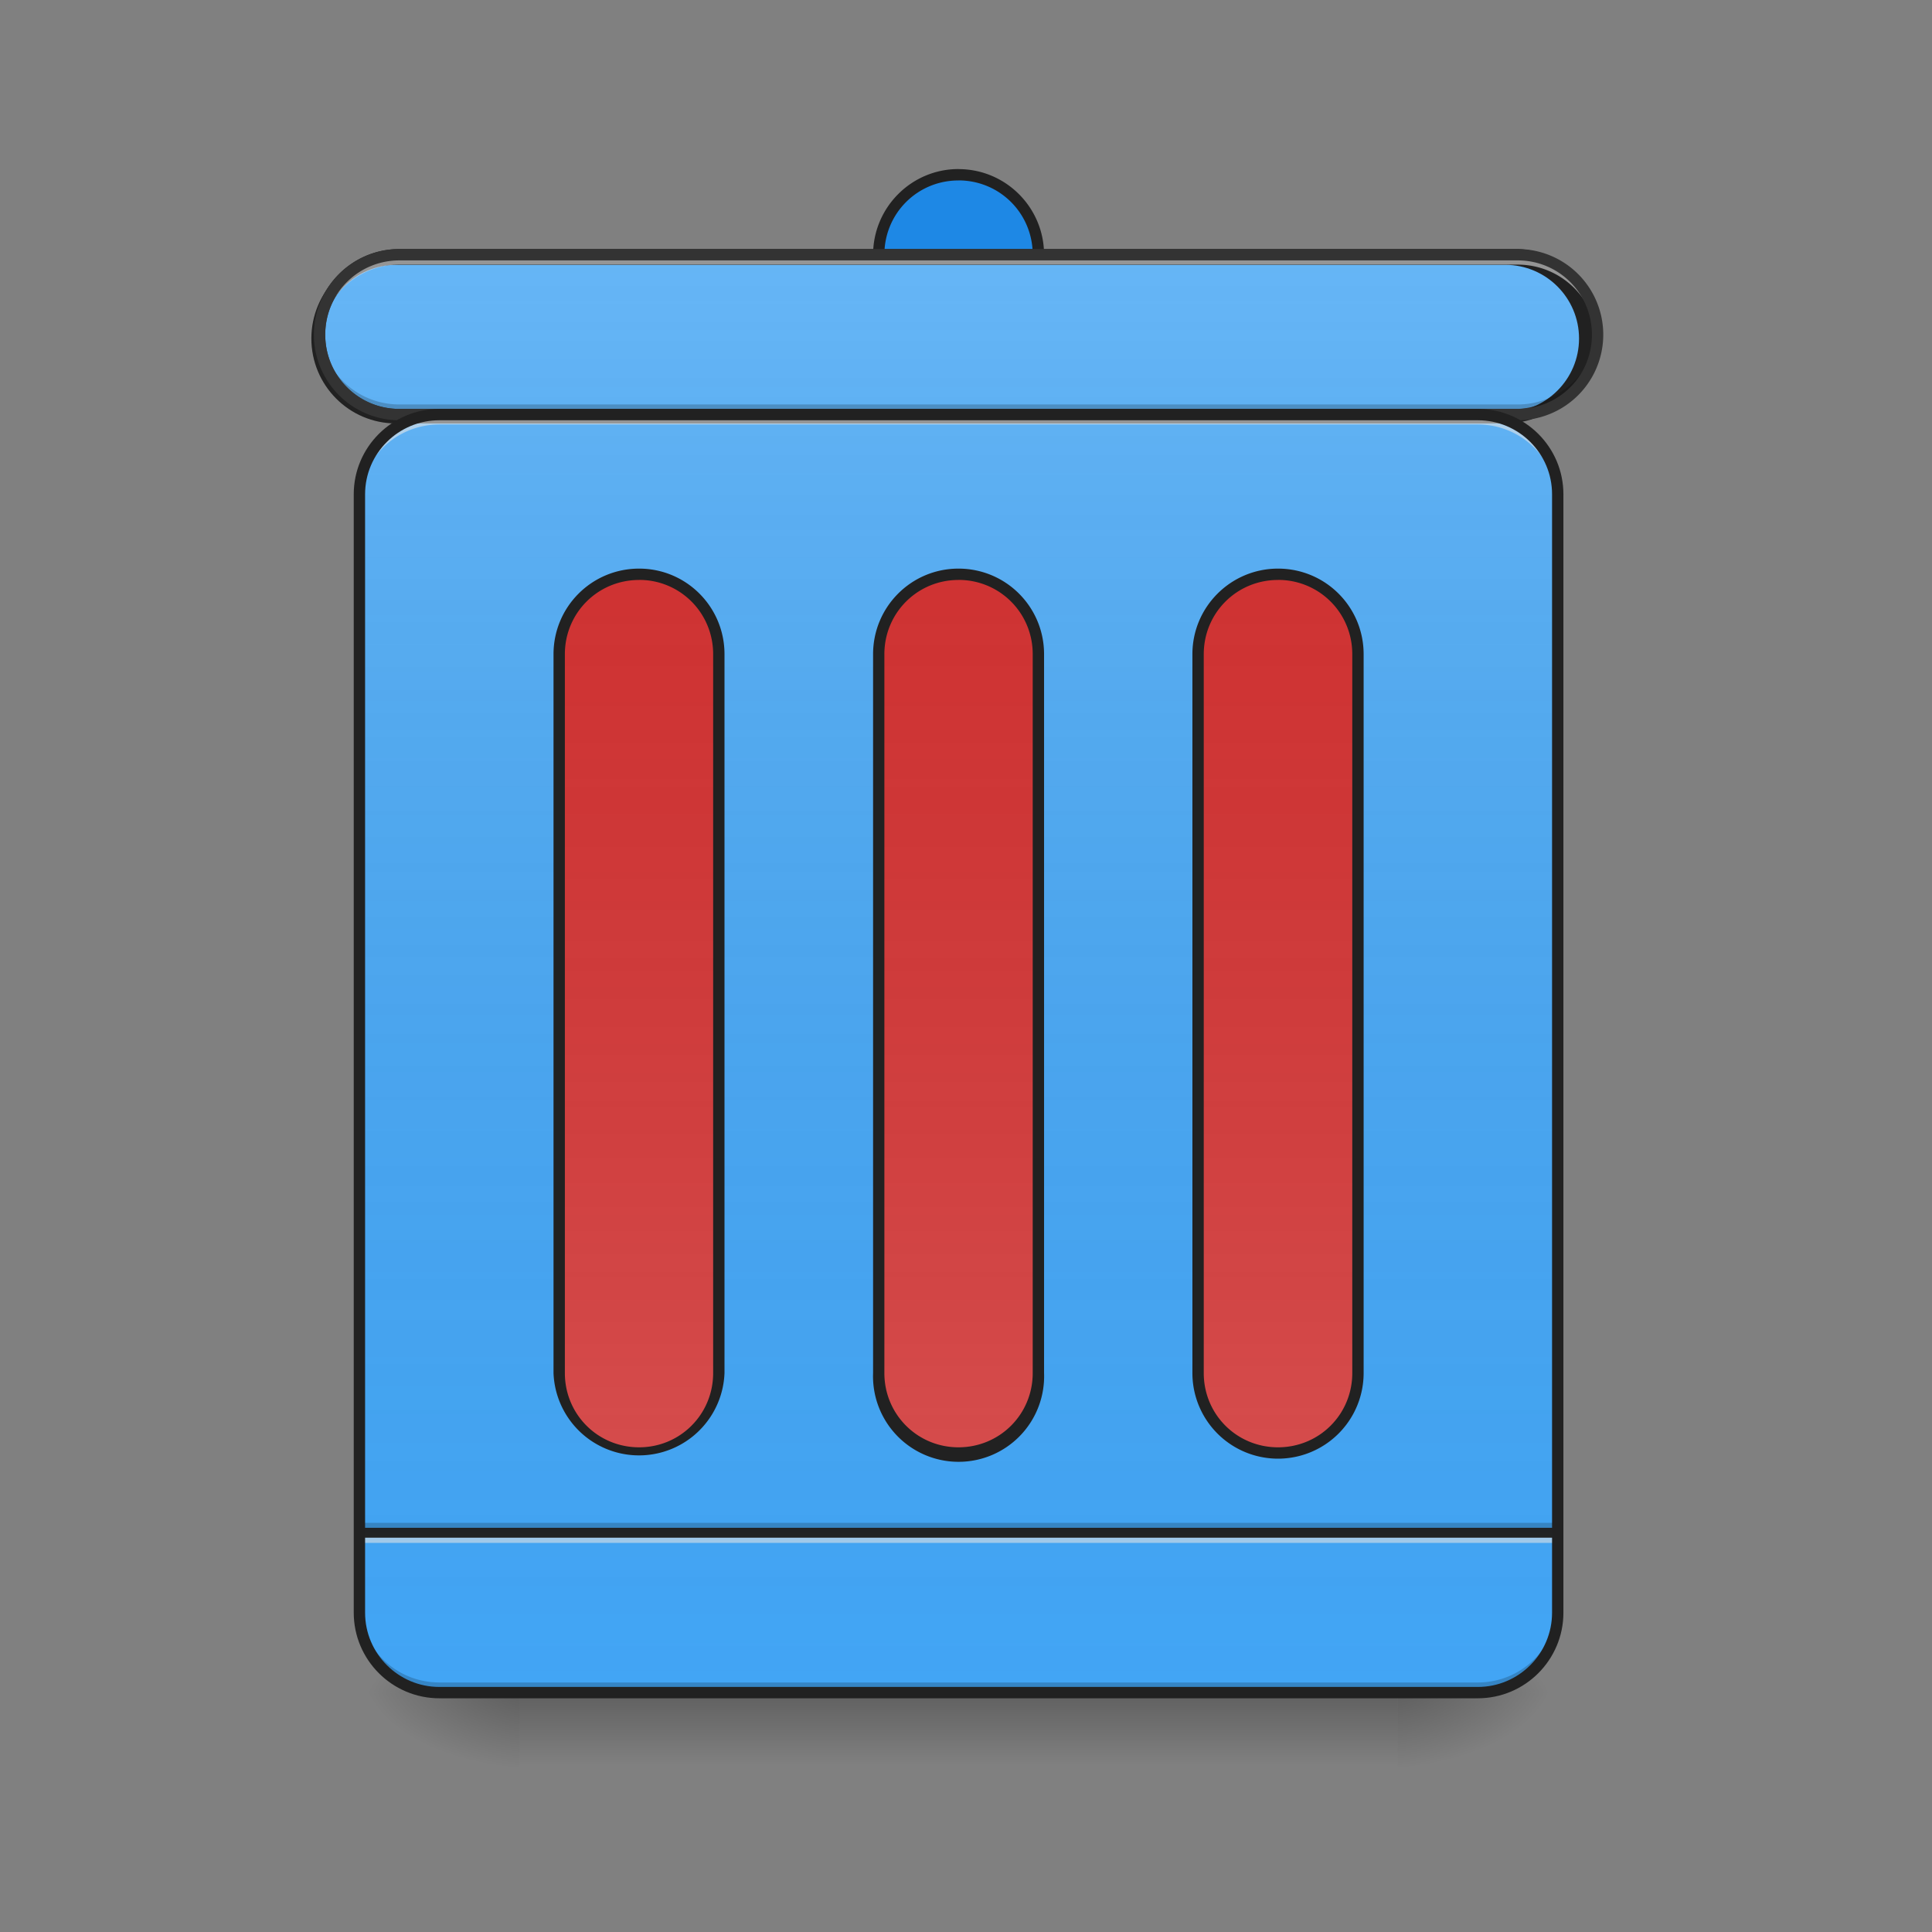 <svg xmlns="http://www.w3.org/2000/svg" width="32pt" height="32pt" viewBox="0 0 32 32"><rect x="0" y="0" width="32" height="32" fill="#808080" stroke="none"/><defs><linearGradient id="a" gradientUnits="userSpaceOnUse" x1="254" y1="233.5" x2="254" y2="254.667" gradientTransform="matrix(.062 0 0 .062 0 13.439)"><stop offset="0" stop-opacity=".275"/><stop offset="1" stop-opacity="0"/></linearGradient><radialGradient id="b" gradientUnits="userSpaceOnUse" cx="450.909" cy="189.579" fx="450.909" fy="189.579" r="21.167" gradientTransform="matrix(0 -.078 -.141 0 49.485 63.595)"><stop offset="0" stop-opacity=".314"/><stop offset=".222" stop-opacity=".275"/><stop offset="1" stop-opacity="0"/></radialGradient><radialGradient id="c" gradientUnits="userSpaceOnUse" cx="450.909" cy="189.579" fx="450.909" fy="189.579" r="21.167" gradientTransform="matrix(0 .078 .141 0 -17.732 -7.527)"><stop offset="0" stop-opacity=".314"/><stop offset=".222" stop-opacity=".275"/><stop offset="1" stop-opacity="0"/></radialGradient><radialGradient id="d" gradientUnits="userSpaceOnUse" cx="450.909" cy="189.579" fx="450.909" fy="189.579" r="21.167" gradientTransform="matrix(0 -.078 .141 0 -17.732 63.595)"><stop offset="0" stop-opacity=".314"/><stop offset=".222" stop-opacity=".275"/><stop offset="1" stop-opacity="0"/></radialGradient><radialGradient id="e" gradientUnits="userSpaceOnUse" cx="450.909" cy="189.579" fx="450.909" fy="189.579" r="21.167" gradientTransform="matrix(0 .078 -.141 0 49.485 -7.527)"><stop offset="0" stop-opacity=".314"/><stop offset=".222" stop-opacity=".275"/><stop offset="1" stop-opacity="0"/></radialGradient><linearGradient id="f" gradientUnits="userSpaceOnUse" x1="275.167" y1="233.5" x2="275.167" y2="-147.5" gradientTransform="matrix(.062 0 0 .062 0 13.439)"><stop offset="0" stop-color="#585858" stop-opacity="0"/><stop offset="1" stop-color="#fafafa" stop-opacity=".196"/></linearGradient><linearGradient id="g" gradientUnits="userSpaceOnUse" x1="254" y1="233.5" x2="254" y2="-147.5"><stop offset="0" stop-color="#585858" stop-opacity="0"/><stop offset="1" stop-color="#fafafa" stop-opacity=".196"/></linearGradient><linearGradient id="h" gradientUnits="userSpaceOnUse" x1="254" y1="-147.5" x2="254" y2="233.5" gradientTransform="matrix(.062 0 0 .062 0 13.439)"><stop offset="0" stop-color="#585858" stop-opacity="0"/><stop offset="1" stop-color="#fafafa" stop-opacity=".196"/></linearGradient><linearGradient id="i" gradientUnits="userSpaceOnUse" x1="169.333" y1="-147.5" x2="169.333" y2="233.5" gradientTransform="matrix(.062 0 0 .062 0 13.439)"><stop offset="0" stop-color="#585858" stop-opacity="0"/><stop offset="1" stop-color="#fafafa" stop-opacity=".196"/></linearGradient><linearGradient id="j" gradientUnits="userSpaceOnUse" x1="338.667" y1="-147.5" x2="338.667" y2="233.5" gradientTransform="matrix(.062 0 0 .062 0 13.439)"><stop offset="0" stop-color="#585858" stop-opacity="0"/><stop offset="1" stop-color="#fafafa" stop-opacity=".196"/></linearGradient></defs><path d="M8.602 28.035h14.55v1.32H8.602zm0 0" fill="url(#a)"/><path d="M23.152 28.035h2.649v-1.324h-2.649zm0 0" fill="url(#b)"/><path d="M8.602 28.035H5.953v1.32h2.649zm0 0" fill="url(#c)"/><path d="M8.602 28.035H5.953v-1.324h2.649zm0 0" fill="url(#d)"/><path d="M23.152 28.035h2.649v1.32h-2.649zm0 0" fill="url(#e)"/><path d="M7.277 6.867h17.2c.73 0 1.324.59 1.324 1.32v18.524c0 .73-.594 1.324-1.324 1.324h-17.2c-.73 0-1.324-.594-1.324-1.324V8.188c0-.731.594-1.32 1.324-1.32zm0 0" fill="#42a5f5"/><path d="M5.953 25.223h19.848v.164H5.953zm0 0" fill-opacity=".196"/><path d="M5.953 25.387h19.848v.168H5.953zm0 0" fill="#e6e6e6" fill-opacity=".588"/><path d="M5.953 25.305h19.848v.164H5.953zm0 0" fill="#212121" fill-opacity=".992"/><path d="M7.277 6.867h17.2c.73 0 1.324.59 1.324 1.32v18.524c0 .73-.594 1.324-1.324 1.324h-17.2c-.73 0-1.324-.594-1.324-1.324V8.188c0-.731.594-1.32 1.324-1.32zm0 0" fill="url(#f)"/><path d="M15.875 9.512c.73 0 1.324.593 1.324 1.324v11.906a1.322 1.322 0 1 1-2.645 0V10.836c0-.73.59-1.324 1.321-1.324zm0 0" fill="#d32f2f"/><path d="M15.875 2.895a1.325 1.325 0 0 1 0 2.648c-.73 0-1.32-.594-1.32-1.324 0-.73.59-1.324 1.32-1.324zm0 0" fill="#455a64"/><path d="M15.875 2.895a1.325 1.325 0 0 1 0 2.648c-.73 0-1.32-.594-1.32-1.324 0-.73.59-1.324 1.32-1.324zm0 0" fill="#1e88e5"/><path d="M15.875 2.8c-.781 0-1.414.638-1.414 1.419a1.415 1.415 0 1 0 2.832 0c0-.781-.633-1.418-1.418-1.418zm0 .188c.684 0 1.23.547 1.23 1.23 0 .684-.546 1.231-1.23 1.231-.68 0-1.227-.547-1.227-1.23 0-.684.547-1.23 1.227-1.23zm0 0" fill="#212121"/><path d="M6.613 4.219h18.524a1.325 1.325 0 0 1 0 2.648H6.613c-.73 0-1.32-.594-1.32-1.324 0-.73.59-1.324 1.32-1.324zm0 0" fill="#42a5f5" stroke-width=".188" stroke-linecap="round" stroke="#212121"/><path d="M105.802-147.506H402.15c11.686 0 21.186 9.499 21.186 21.185 0 11.686-9.5 21.186-21.186 21.186H105.802c-11.686 0-21.123-9.5-21.123-21.186s9.437-21.185 21.123-21.185zm0 0" transform="matrix(.062 0 0 .062 0 13.439)" fill="url(#g)" stroke-width="3" stroke-linecap="round" stroke="#212121"/><path d="M10.586 9.512c.73 0 1.32.593 1.32 1.324v11.906a1.322 1.322 0 1 1-2.644 0V10.836c0-.73.593-1.324 1.324-1.324zm0 0M21.168 9.512c.73 0 1.324.593 1.324 1.324v11.906a1.325 1.325 0 0 1-2.648 0V10.836c0-.73.593-1.324 1.324-1.324zm0 0" fill="#d32f2f"/><path d="M6.613 4.219c-.73 0-1.32.59-1.32 1.324v.164c0-.73.59-1.324 1.32-1.324h18.524c.734 0 1.324.594 1.324 1.324v-.164a1.32 1.32 0 0 0-1.324-1.324zm0 0" fill="#e6e6e6" fill-opacity=".588"/><path d="M6.613 6.867c-.73 0-1.32-.594-1.32-1.324v-.168c0 .734.59 1.324 1.32 1.324h18.524a1.32 1.32 0 0 0 1.324-1.324v.168c0 .73-.59 1.324-1.324 1.324zm0 0" fill-opacity=".196"/><path d="M6.617 4.125a1.418 1.418 0 1 0 0 2.836h18.52a1.418 1.418 0 1 0 0-2.836zm0 .188h18.52c.683 0 1.23.546 1.23 1.23 0 .684-.547 1.23-1.23 1.23H6.617c-.683 0-1.23-.546-1.23-1.23 0-.684.547-1.23 1.23-1.23zm0 0" fill="#333"/><path d="M7.277 6.867a1.32 1.32 0 0 0-1.324 1.32v.168c0-.734.59-1.324 1.324-1.324h17.2c.734 0 1.324.59 1.324 1.324v-.168c0-.73-.59-1.32-1.324-1.32zm0 0" fill="#e6e6e6" fill-opacity=".588"/><path d="M7.277 28.035a1.32 1.32 0 0 1-1.324-1.324v-.164c0 .73.59 1.32 1.324 1.32h17.2a1.32 1.32 0 0 0 1.324-1.32v.164a1.32 1.32 0 0 1-1.324 1.324zm0 0" fill-opacity=".196"/><path d="M7.277 6.867h17.2c.73 0 1.324.59 1.324 1.32v18.524c0 .73-.594 1.324-1.324 1.324h-17.2c-.73 0-1.324-.594-1.324-1.324V8.187c0-.73.594-1.32 1.324-1.32zm0 0" fill="none" stroke-width=".188" stroke-linecap="round" stroke="#212121"/><path d="M15.875 9.512c.73 0 1.324.593 1.324 1.324v11.906a1.322 1.322 0 1 1-2.645 0V10.836c0-.73.59-1.324 1.321-1.324zm0 0" fill="url(#h)"/><path d="M15.875 9.418c-.781 0-1.414.633-1.414 1.418v11.906a1.417 1.417 0 1 0 2.832 0V10.836c0-.785-.633-1.418-1.418-1.418zm0 .187c.684 0 1.23.547 1.23 1.23v11.907c0 .684-.546 1.23-1.23 1.23-.68 0-1.227-.546-1.227-1.23V10.836c0-.684.547-1.23 1.227-1.23zm0 0" fill="#212121"/><path d="M10.586 9.512c.73 0 1.32.593 1.32 1.324v11.906a1.322 1.322 0 1 1-2.644 0V10.836c0-.73.593-1.324 1.324-1.324zm0 0" fill="url(#i)"/><path d="M10.586 9.418c-.785 0-1.418.633-1.418 1.418v11.906a1.417 1.417 0 0 0 2.832 0V10.836c0-.785-.633-1.418-1.414-1.418zm0 .187c.68 0 1.226.547 1.226 1.23v11.907c0 .684-.546 1.23-1.226 1.23-.684 0-1.23-.546-1.23-1.23V10.836c0-.684.546-1.23 1.23-1.23zm0 0" fill="#212121"/><path d="M21.168 9.512c.73 0 1.324.593 1.324 1.324v11.906a1.325 1.325 0 0 1-2.648 0V10.836c0-.73.593-1.324 1.324-1.324zm0 0" fill="url(#j)"/><path d="M21.168 9.418c-.781 0-1.418.633-1.418 1.418v11.906a1.418 1.418 0 1 0 2.836 0V10.836c0-.785-.633-1.418-1.418-1.418zm0 .187c.684 0 1.23.547 1.23 1.23v11.907c0 .684-.546 1.23-1.23 1.23-.684 0-1.23-.546-1.23-1.23V10.836c0-.684.546-1.23 1.23-1.23zm0 0" fill="#212121"/></svg>